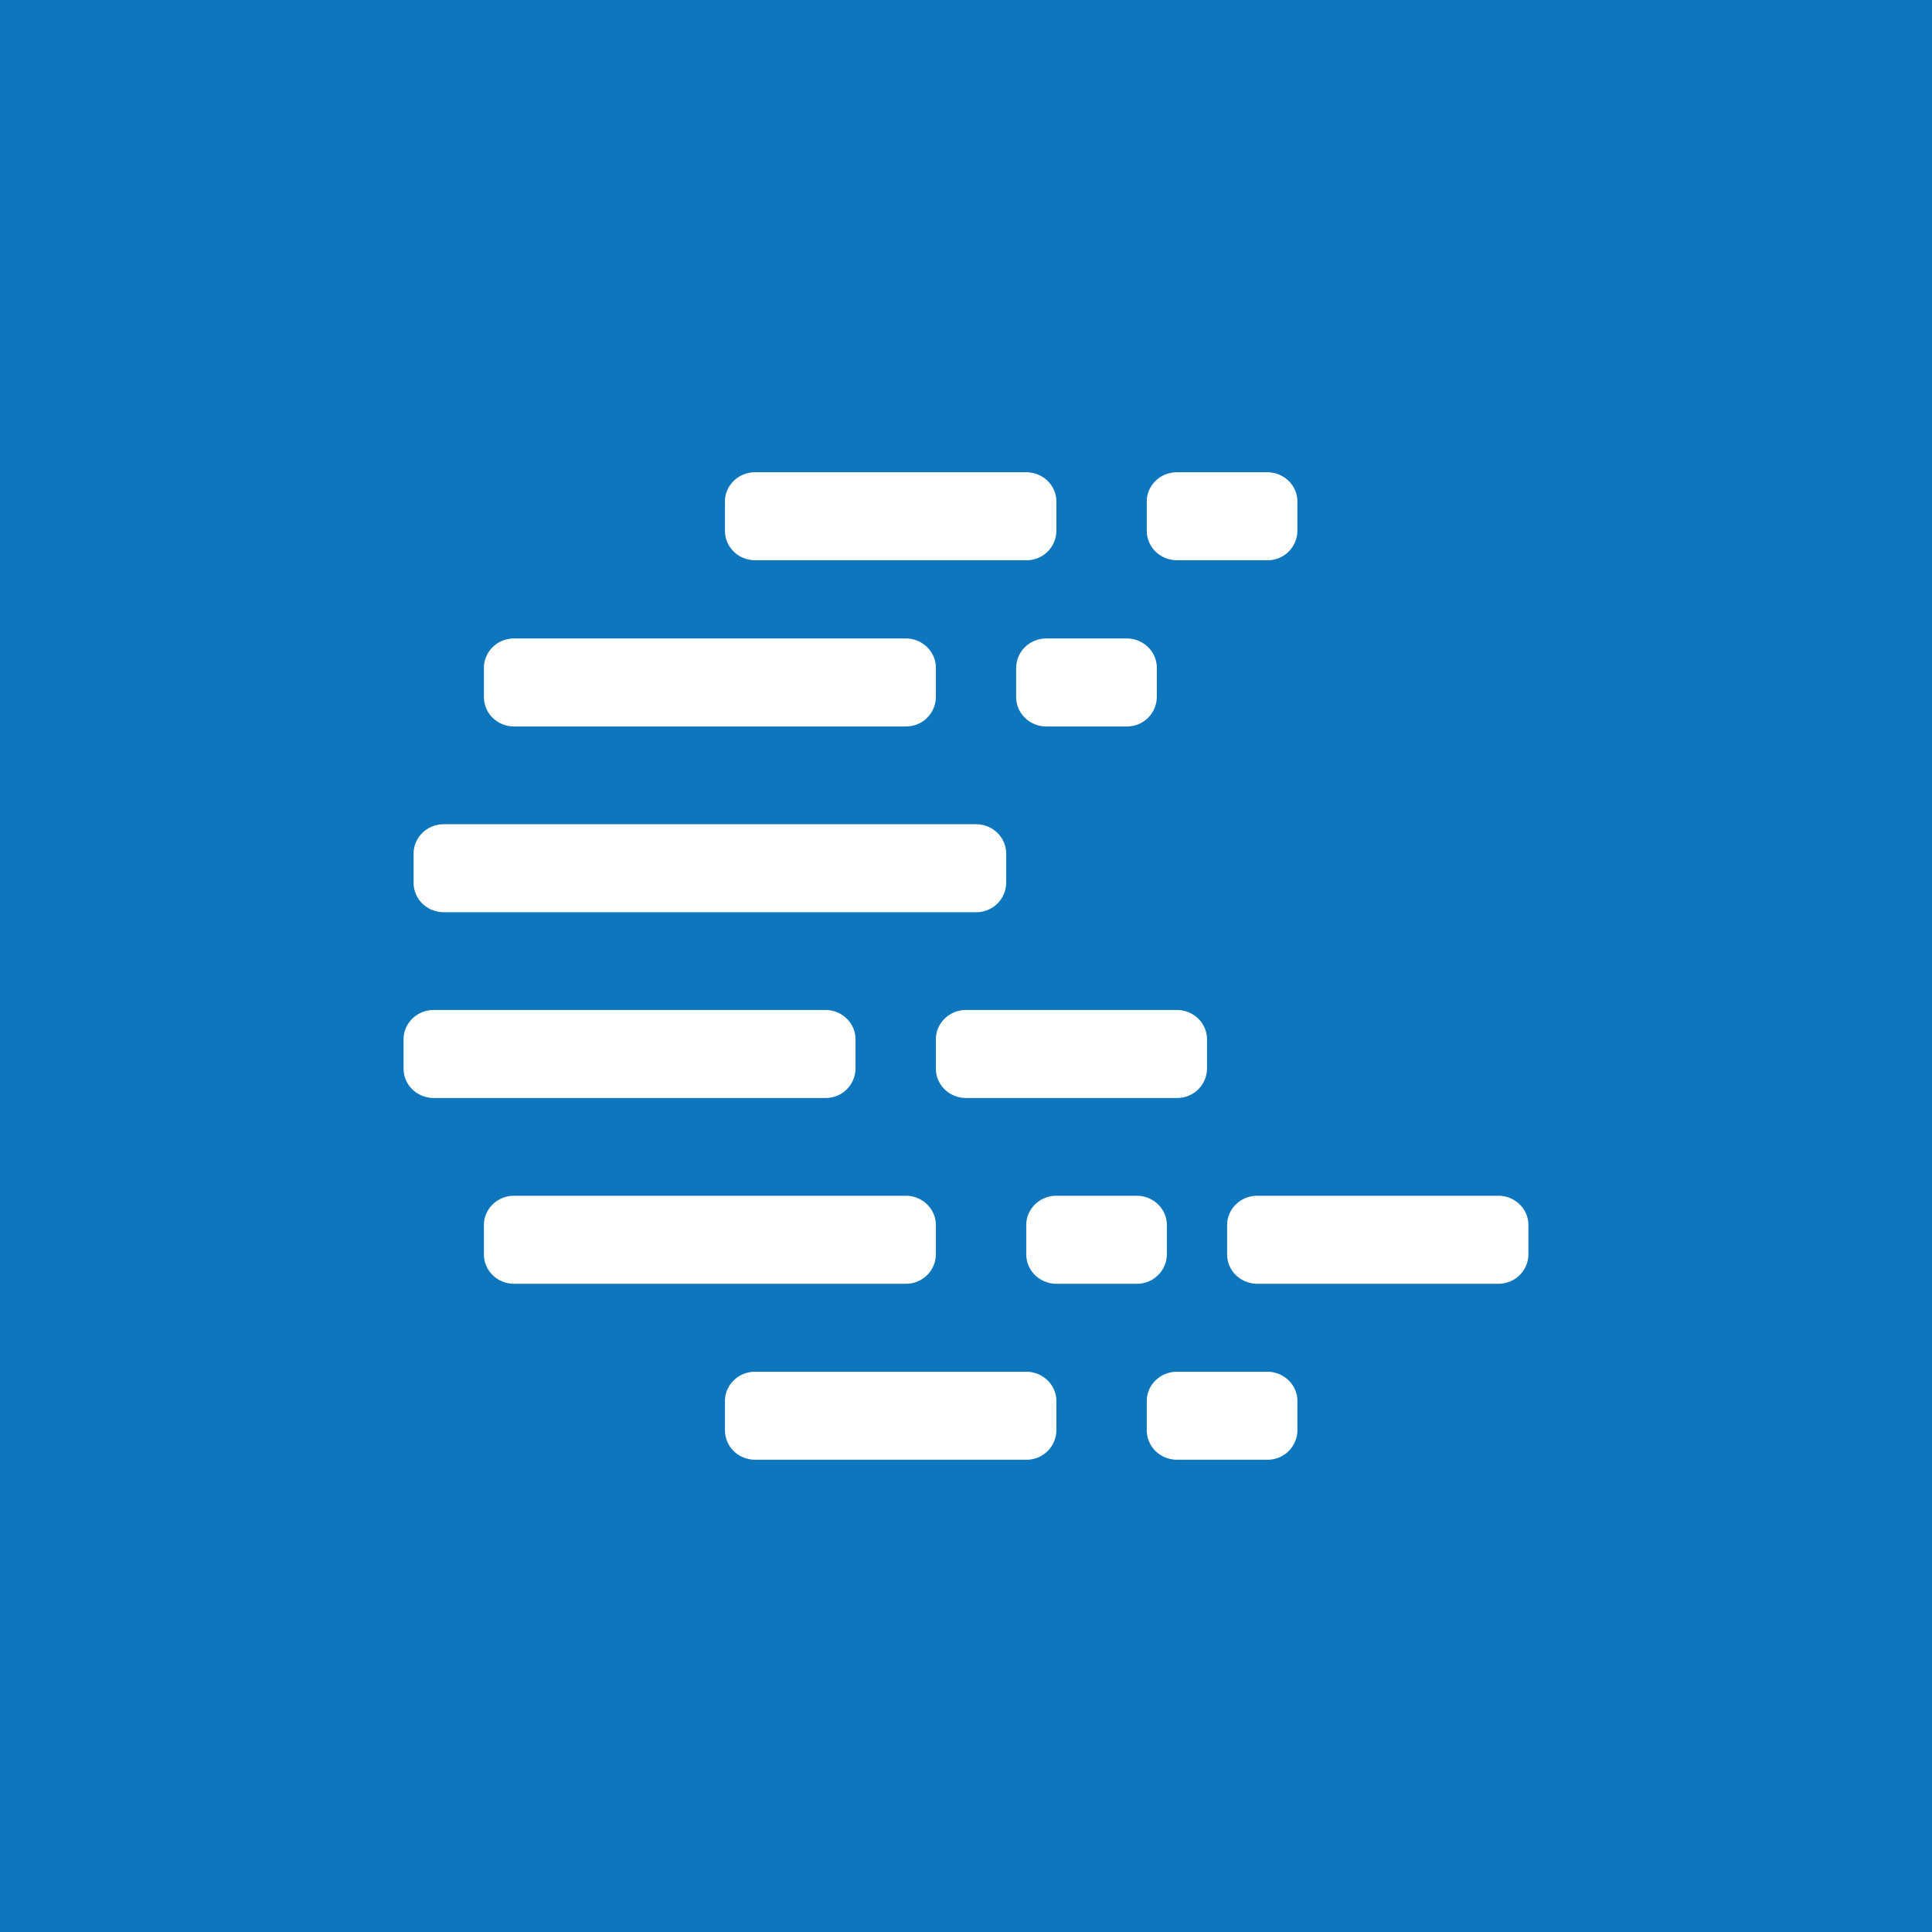 <?xml version="1.0" ?>
<svg xmlns="http://www.w3.org/2000/svg" fill="none" viewBox="0 0 64 64">
	<path fill="#0E76BC" d="M0 0h64v64H0z"/>
	<path fill="#fff" d="M16.03 40.582c0-.536.447-.971.999-.971h12.975c.551 0 .998.435.998.971v.973a.985.985 0 0 1-.998.971H17.029c-.265 0-.519-.102-.706-.284a.959.959 0 0 1-.292-.687v-.973Zm7.985 5.83c0-.536.447-.971.998-.971h8.983c.551 0 .998.435.998.971v.972a.985.985 0 0 1-.998.971h-8.982c-.265 0-.519-.102-.706-.284a.959.959 0 0 1-.292-.687v-.972h-.001Zm13.973 0c0-.536.447-.971.998-.971h2.995c.55 0 .997.435.997.971v.972a.984.984 0 0 1-.998.971h-2.994a1.022 1.022 0 0 1-.705-.284.974.974 0 0 1-.293-.687v-.972Zm-3.992-5.83c0-.536.447-.971.998-.971h2.662c.55 0 .998.435.998.971v.973a.985.985 0 0 1-.998.971h-2.662a1.02 1.02 0 0 1-.706-.284.972.972 0 0 1-.292-.687v-.973Zm-2.994-6.153c0-.537.446-.972.998-.972h6.986c.552 0 .998.436.998.972v.971a.985.985 0 0 1-.998.972H32c-.265 0-.519-.102-.706-.285a.958.958 0 0 1-.292-.687v-.971Zm-17.633 0c0-.537.447-.972.998-.972h12.975c.551 0 .998.436.998.972v.971a.984.984 0 0 1-.998.972H14.367c-.265 0-.518-.102-.706-.284a.959.959 0 0 1-.292-.687v-.972Zm.333-6.154c0-.536.446-.971.998-.971h17.633c.55 0 .998.435.998.971v.972a.985.985 0 0 1-.998.971H14.699c-.265 0-.518-.102-.706-.284a.959.959 0 0 1-.292-.687v-.972Zm2.329-6.153c0-.537.446-.972.998-.972h12.975c.551 0 .998.435.998.972v.971a.985.985 0 0 1-.998.972H17.029c-.265 0-.519-.102-.706-.285a.959.959 0 0 1-.292-.687v-.971Zm17.633 0c0-.537.445-.972.997-.972h2.662c.551 0 .998.435.998.972v.971a.985.985 0 0 1-.998.972H34.66c-.264 0-.518-.102-.705-.285a.958.958 0 0 1-.293-.687v-.971Zm-9.65-5.506c0-.537.448-.972.999-.972h8.983c.551 0 .998.435.998.972v.971a.985.985 0 0 1-.998.972h-8.982c-.265 0-.519-.102-.706-.285a.958.958 0 0 1-.292-.687v-.971h-.001Zm13.974 0c0-.537.447-.972.998-.972h2.995c.55 0 .997.435.997.972v.971a.984.984 0 0 1-.998.972h-2.994a1.02 1.02 0 0 1-.705-.285.972.972 0 0 1-.293-.687v-.971Zm2.662 23.966c0-.536.446-.971.998-.971h7.985c.551 0 .998.435.998.971v.973a.985.985 0 0 1-.998.971h-7.985c-.265 0-.519-.102-.706-.284a.959.959 0 0 1-.292-.687v-.973Z"/>
</svg>